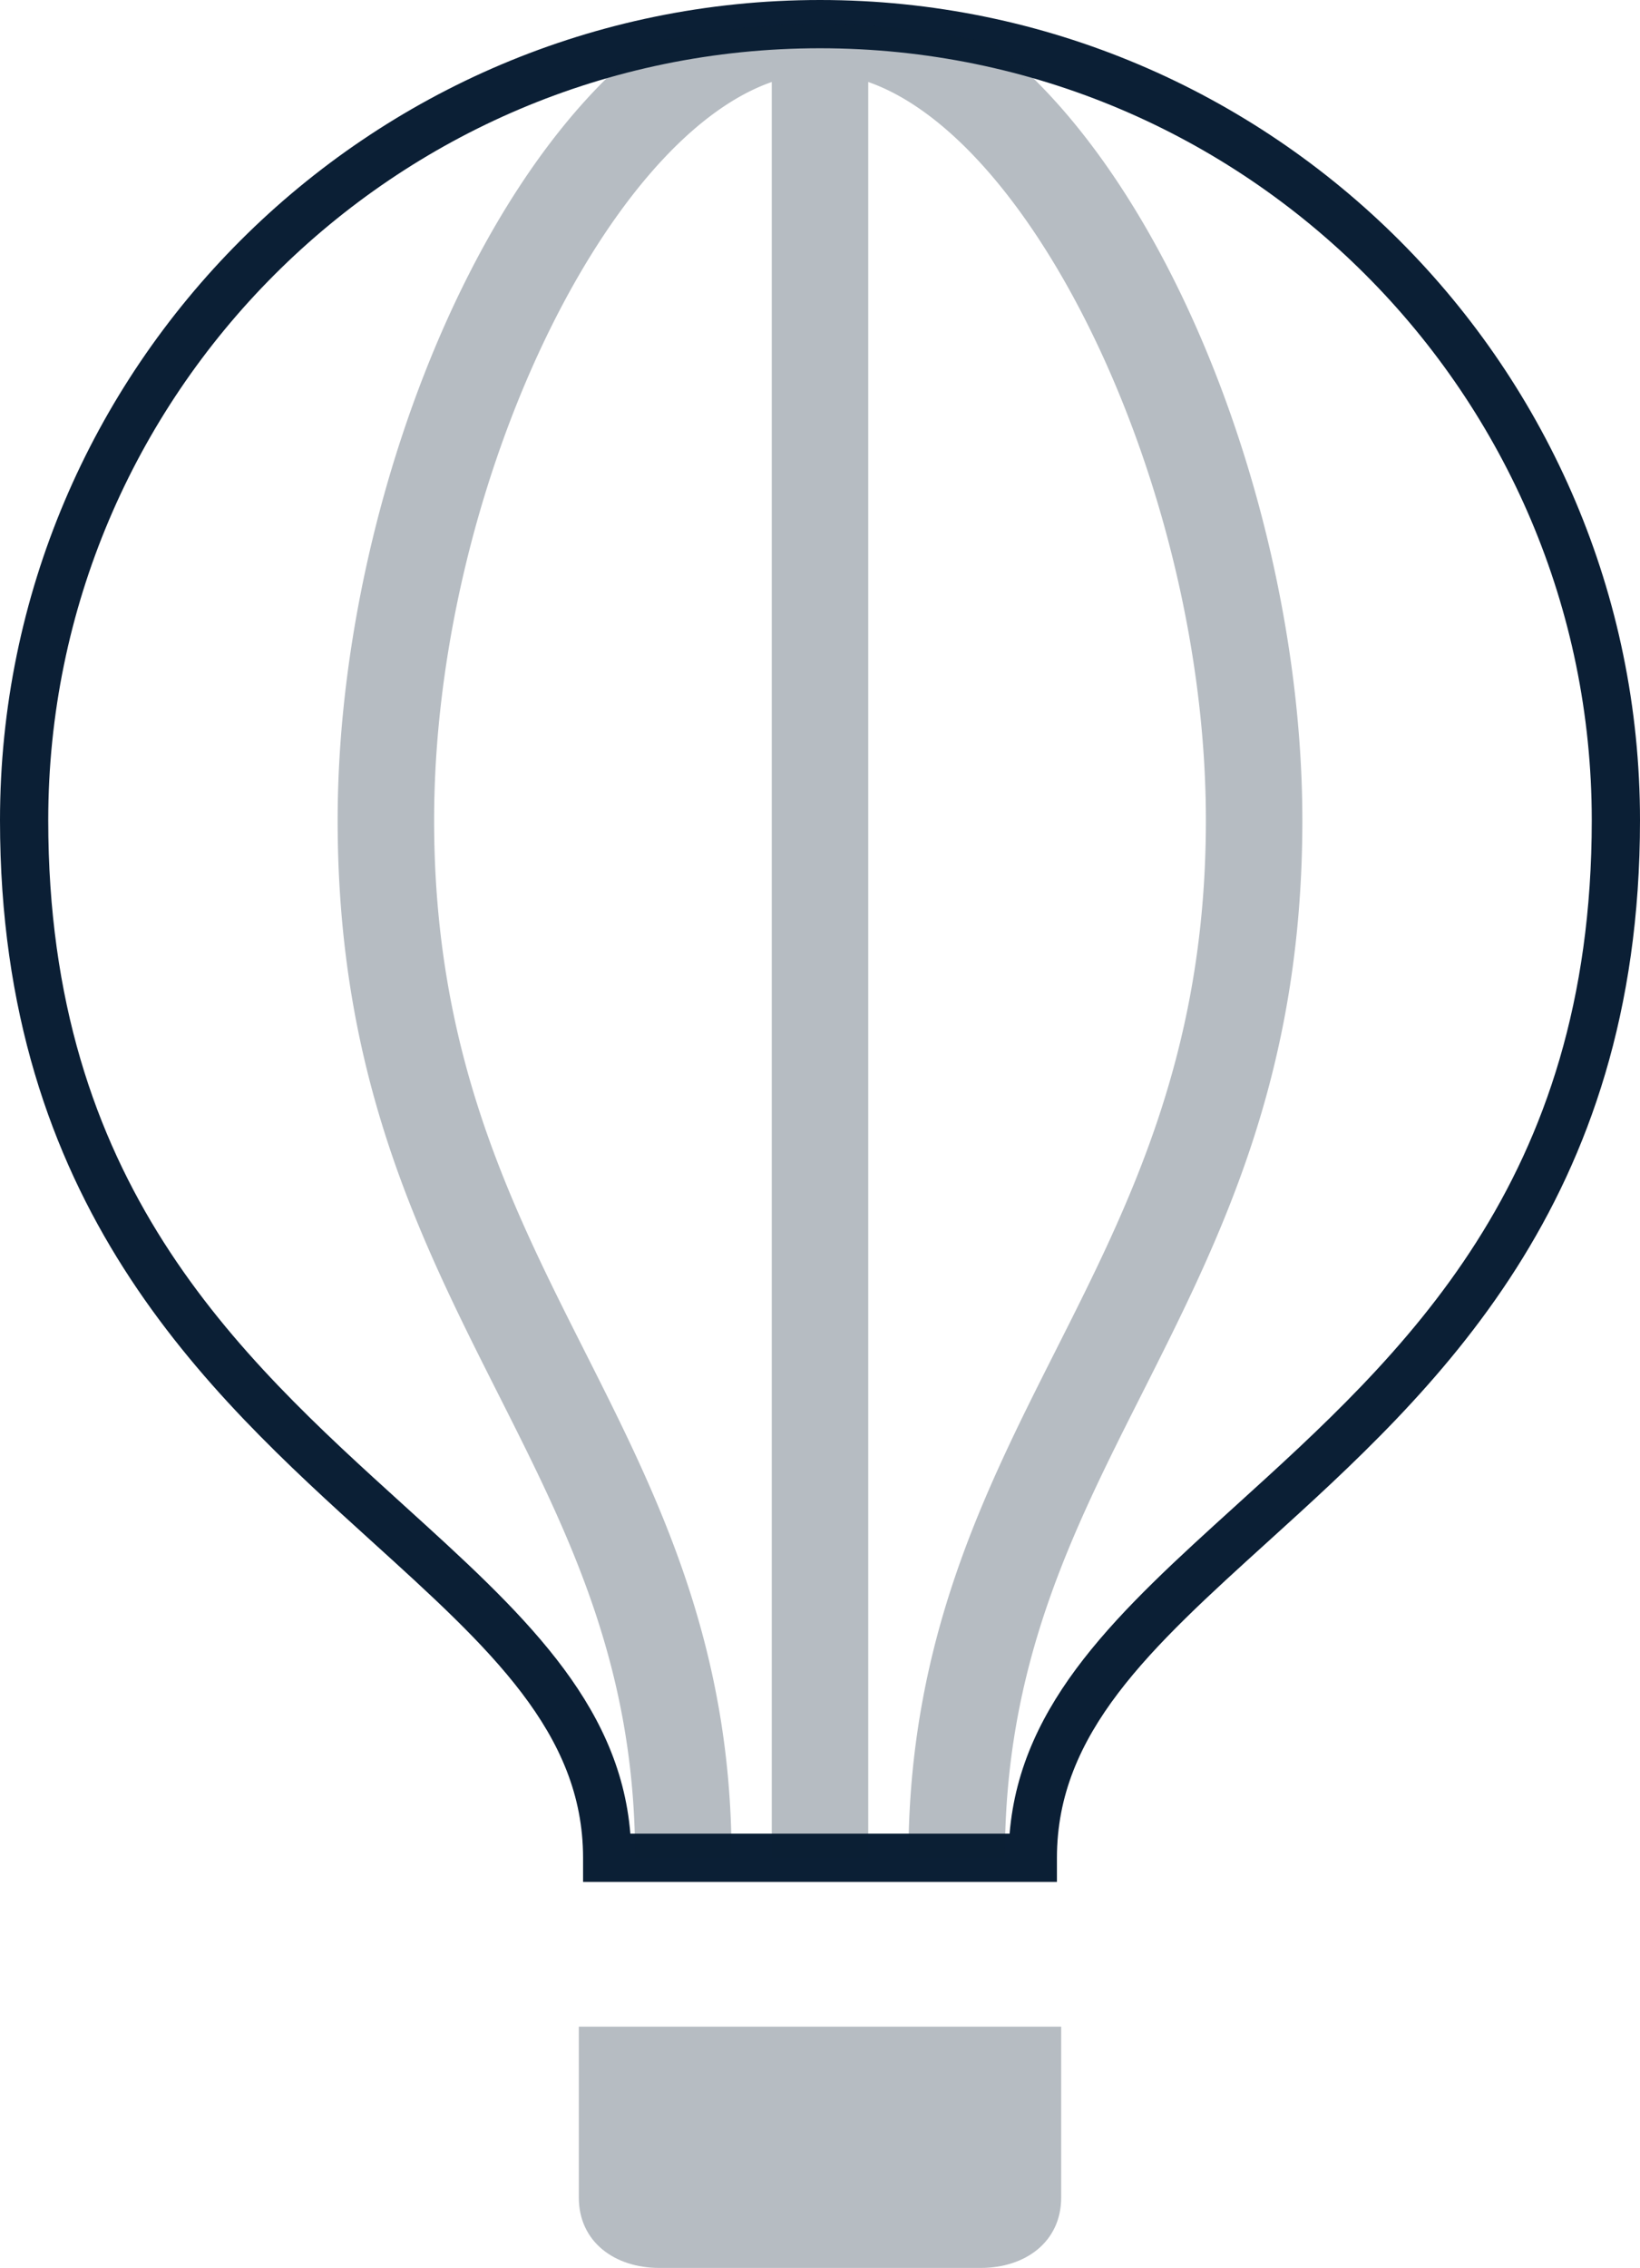 <svg xmlns="http://www.w3.org/2000/svg" width="34" height="47" viewBox="0 0 34 47"><g fill="none" fill-rule="evenodd"><path d="M-7-1h48v48H-7z"/><path fill="#0B1F35" d="M12 45.542c0 .92.746 1.458 1.667 1.458h6.667c.92 0 1.666-.538 1.666-1.458V42H12v3.542z" opacity=".3"/><path fill="#0B1F35" d="M21.912 39v-.5c0-2.586 1.932-4.337 4.377-6.554C29.725 28.831 34 24.955 34 17c0-9.374-7.626-17-17-17C7.626 0 0 7.626 0 17c0 7.955 4.275 11.831 7.711 14.946 2.446 2.217 4.377 3.968 4.377 6.554v.5h9.824zM8.383 31.205C4.922 28.067 1 24.512 1 17 1 8.178 8.178 1 17 1s16 7.178 16 16c0 7.512-3.922 11.067-7.383 14.205-2.383 2.161-4.46 4.044-4.686 6.795h-7.863c-.225-2.751-2.302-4.634-4.685-6.795z"/><path fill="#0B1F35" d="M18.833 38.5h2c0-3.986 1.379-6.719 2.838-9.61C25.308 25.646 27 22.293 27 17c0-6.097-2.643-13.15-6.382-16.09A16.524 16.524 0 0 0 17 .5c-1.245 0-2.452.149-3.618.41C9.643 3.85 7 10.903 7 17c0 5.293 1.692 8.646 3.329 11.89 1.459 2.892 2.838 5.624 2.838 9.61h2c0-4.463-1.552-7.538-3.053-10.512C10.583 24.954 9 21.816 9 17c0-6.745 3.49-14.074 7-15.301V38.5h2V1.699c3.51 1.227 7 8.556 7 15.301 0 4.816-1.583 7.954-3.114 10.988-1.501 2.974-3.053 6.049-3.053 10.512z" opacity=".3"/></g></svg>
